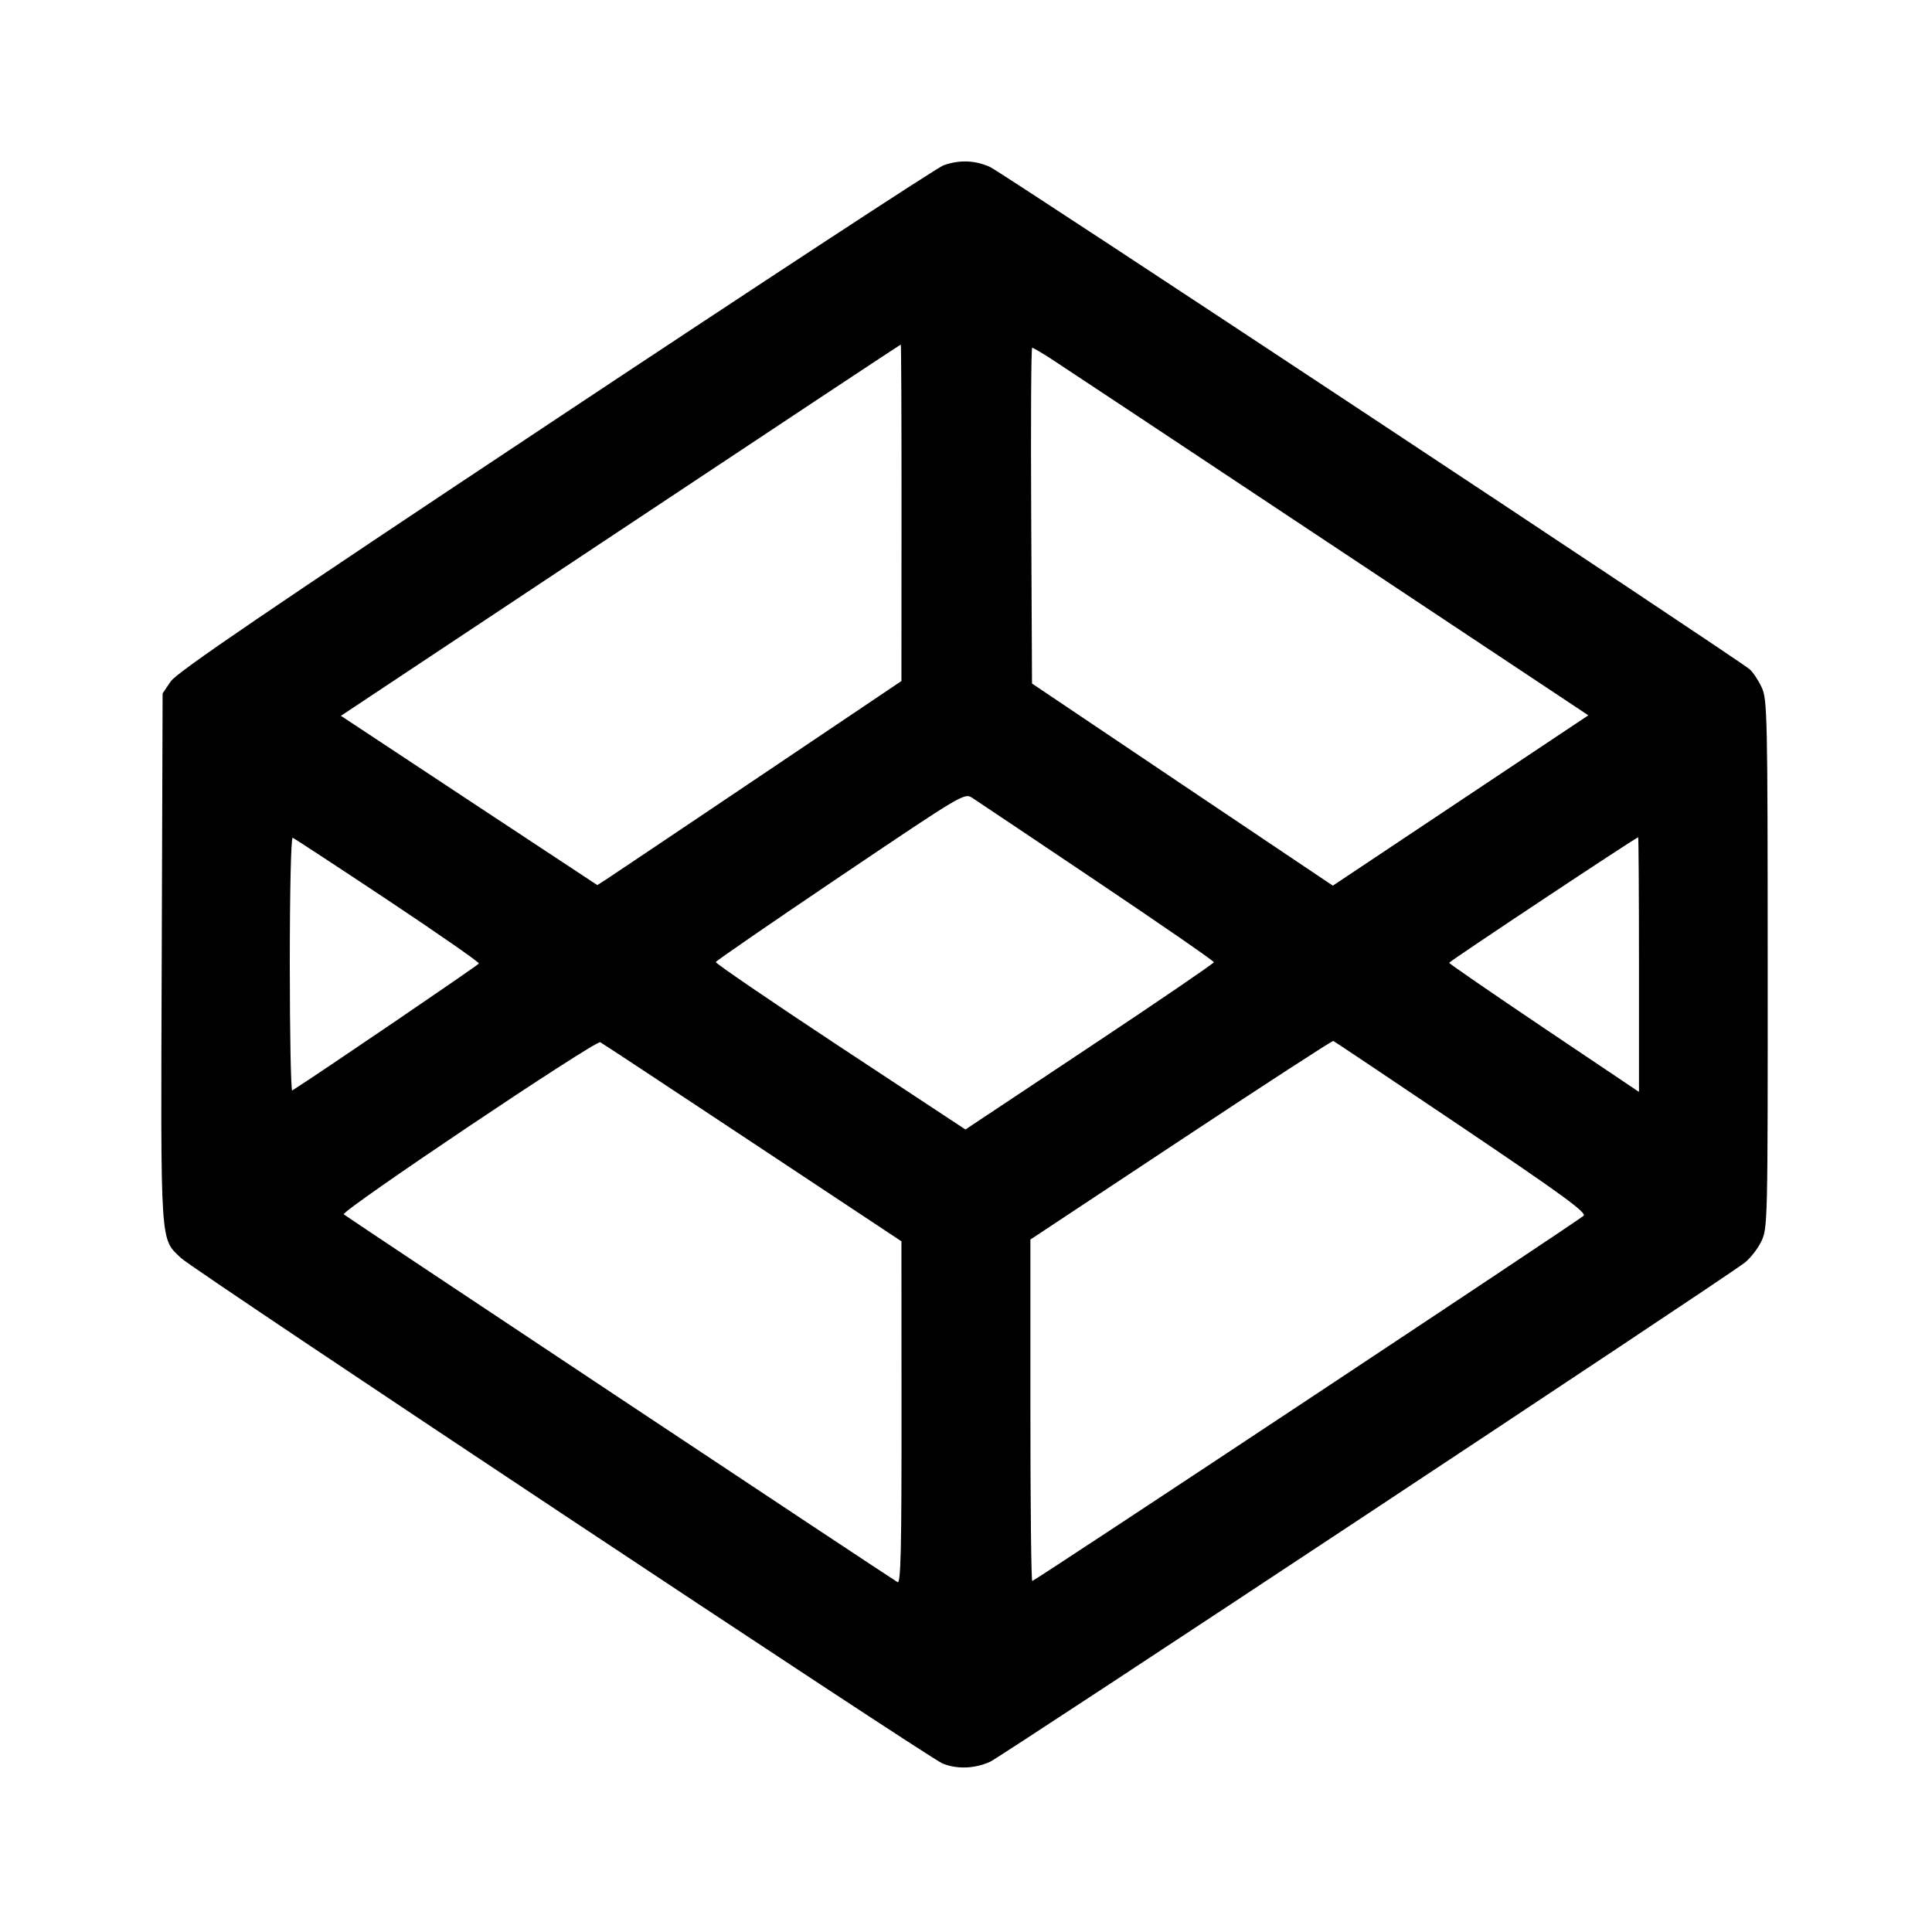 <svg viewBox="0 0 24 24" xmlns="http://www.w3.org/2000/svg"><path d="M11.720 2.054 C 11.643 2.081,9.474 3.502,6.900 5.211 C 3.282 7.613,2.197 8.351,2.120 8.466 L 2.020 8.614 2.009 11.897 C 1.996 15.526,1.987 15.377,2.250 15.629 C 2.407 15.778,11.522 21.828,11.707 21.906 C 11.886 21.980,12.109 21.972,12.300 21.885 C 12.442 21.820,21.347 15.931,21.668 15.690 C 21.738 15.637,21.833 15.517,21.878 15.424 C 21.959 15.258,21.960 15.201,21.959 11.977 C 21.958 8.883,21.954 8.691,21.885 8.540 C 21.844 8.452,21.777 8.351,21.736 8.315 C 21.581 8.181,12.454 2.146,12.300 2.075 C 12.114 1.990,11.918 1.983,11.720 2.054 M11.199 6.370 L 11.198 8.460 9.414 9.660 C 8.433 10.320,7.583 10.890,7.525 10.928 L 7.420 10.995 5.827 9.944 L 4.235 8.892 7.708 6.586 C 9.617 5.318,11.184 4.280,11.190 4.280 C 11.195 4.280,11.200 5.220,11.199 6.370 M13.052 4.454 C 13.166 4.528,14.716 5.555,16.495 6.737 L 19.731 8.886 18.144 9.944 L 16.557 11.002 14.688 9.747 L 12.820 8.491 12.810 6.405 C 12.804 5.258,12.809 4.320,12.822 4.320 C 12.834 4.320,12.937 4.380,13.052 4.454 M13.632 10.953 C 14.428 11.488,15.080 11.938,15.079 11.953 C 15.078 11.968,14.384 12.442,13.535 13.006 L 11.993 14.031 10.438 13.006 C 9.583 12.442,8.887 11.967,8.892 11.951 C 8.896 11.936,9.593 11.456,10.440 10.885 C 11.978 9.849,11.980 9.847,12.082 9.914 C 12.138 9.950,12.835 10.418,13.632 10.953 M4.815 11.180 C 5.443 11.598,5.954 11.953,5.949 11.969 C 5.942 11.989,3.898 13.380,3.630 13.546 C 3.614 13.556,3.600 12.851,3.600 11.979 C 3.600 11.067,3.615 10.399,3.636 10.407 C 3.655 10.414,4.186 10.762,4.815 11.180 M20.360 11.982 L 20.360 13.564 19.181 12.772 C 18.533 12.336,18.003 11.971,18.002 11.960 C 18.002 11.943,20.320 10.404,20.350 10.401 C 20.355 10.400,20.360 11.112,20.360 11.982 M9.349 14.195 L 11.198 15.420 11.199 17.552 C 11.200 19.248,11.190 19.678,11.150 19.654 C 11.009 19.569,4.296 15.110,4.270 15.085 C 4.230 15.046,7.402 12.917,7.457 12.947 C 7.481 12.959,8.332 13.521,9.349 14.195 M18.155 13.997 C 19.405 14.840,19.713 15.064,19.672 15.103 C 19.602 15.168,12.852 19.640,12.823 19.640 C 12.810 19.640,12.800 18.685,12.800 17.519 L 12.800 15.398 14.670 14.160 C 15.698 13.479,16.550 12.926,16.563 12.931 C 16.576 12.936,17.292 13.416,18.155 13.997 " stroke="none" fill-rule="evenodd" fill="black"></path></svg>